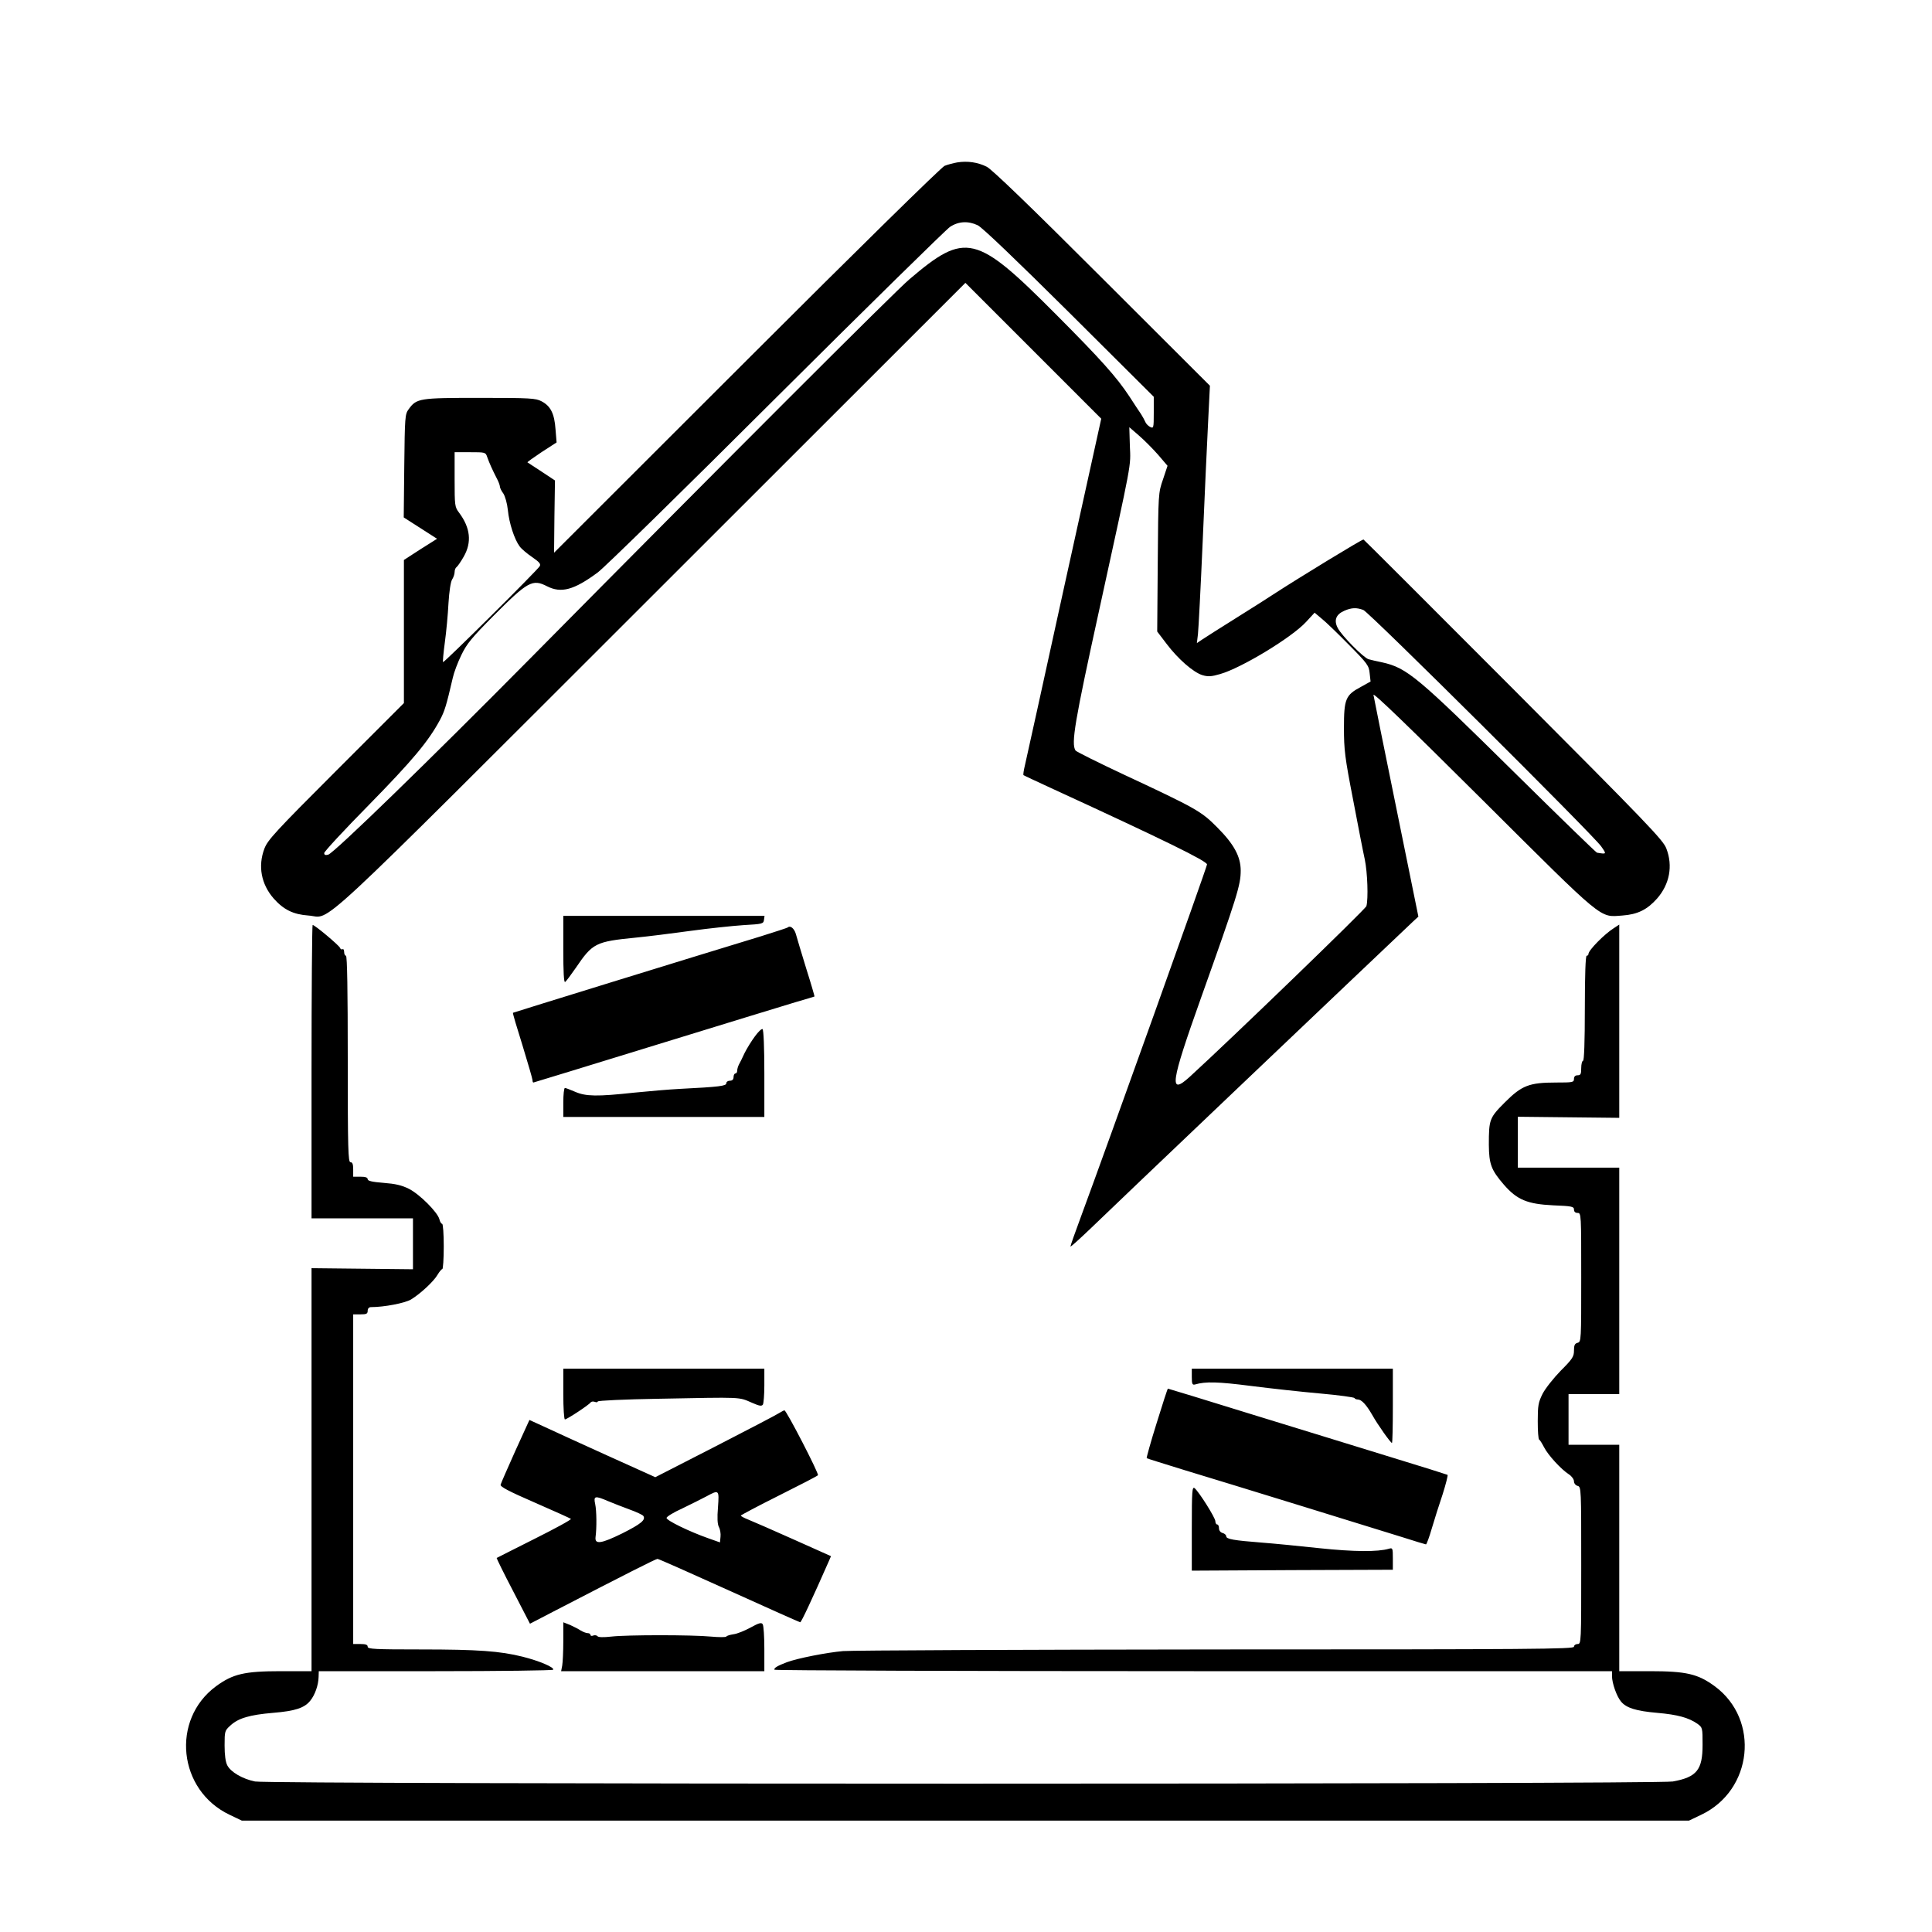 <?xml version="1.0" standalone="no"?>
<!DOCTYPE svg PUBLIC "-//W3C//DTD SVG 20010904//EN"
 "http://www.w3.org/TR/2001/REC-SVG-20010904/DTD/svg10.dtd">
<svg version="1.0" xmlns="http://www.w3.org/2000/svg"
 width="2048pt" height="2048pt" viewBox="0 0 2048 2048"
 preserveAspectRatio="xMidYMid meet">
<g transform="translate(0,2048) scale(0.192,-0.192)"
fill="#000000" stroke="none">
<path d="M5285 9770 c-22 -4 -53 -12 -70 -19 -17 -7 -478 -459 -1093 -1074
l-1063 -1062 2 200 3 199 -74 49 c-41 27 -76 50 -78 51 -1 2 34 27 79 57 l82
53 -6 73 c-6 86 -27 128 -77 154 -32 17 -61 19 -340 19 -336 0 -350 -2 -394
-63 -20 -27 -21 -43 -24 -313 l-3 -284 92 -59 92 -59 -92 -58 -91 -59 0 -395
0 -395 -375 -375 c-334 -334 -377 -381 -395 -428 -37 -97 -18 -197 51 -276 55
-62 108 -88 192 -94 133 -9 -29 -160 1895 1762 l1732 1731 375 -375 375 -375
-205 -930 c-112 -511 -209 -954 -216 -982 -7 -29 -11 -54 -8 -56 2 -2 69 -33
149 -70 629 -289 865 -405 864 -423 -1 -17 -543 -1531 -698 -1950 -31 -83 -56
-155 -56 -159 0 -5 48 39 108 96 77 76 1553 1480 1790 1704 l23 21 -122 600
c-67 329 -124 610 -126 624 -4 17 185 -165 603 -581 679 -676 643 -646 771
-637 84 6 137 32 192 94 69 79 88 180 51 276 -17 46 -102 135 -842 877 -453
454 -826 827 -830 829 -6 3 -363 -215 -498 -303 -19 -13 -109 -70 -200 -127
-91 -57 -178 -112 -194 -123 l-28 -19 6 50 c3 27 15 256 26 509 11 253 24 551
30 661 l10 201 -595 594 c-399 399 -609 601 -637 615 -50 25 -106 33 -163 24z
m113 -347 c23 -10 217 -196 505 -482 l467 -465 0 -88 c0 -86 -1 -88 -21 -78
-11 6 -23 19 -26 28 -4 9 -14 28 -23 42 -10 14 -38 57 -64 97 -71 108 -158
205 -406 454 -442 444 -499 458 -810 193 -79 -67 -1000 -988 -2095 -2095 -555
-561 -1082 -1073 -1113 -1081 -15 -4 -22 -2 -22 9 0 8 111 128 248 267 238
243 327 349 390 466 27 50 36 80 72 235 6 28 27 84 47 125 31 64 57 95 177
216 190 191 216 205 296 164 78 -40 149 -21 280 76 36 26 479 460 985 965 506
504 938 928 960 943 47 31 100 34 153 9z m995 -1266 l53 -62 -25 -75 c-26 -75
-26 -77 -29 -457 l-3 -383 51 -67 c63 -84 149 -159 199 -174 31 -9 49 -8 97 6
117 33 396 202 475 288 l47 51 38 -32 c22 -17 89 -82 150 -144 104 -105 112
-116 116 -159 l5 -45 -54 -30 c-84 -45 -93 -66 -93 -226 0 -120 5 -163 50
-394 27 -142 56 -292 65 -332 15 -72 20 -217 9 -258 -5 -17 -742 -729 -976
-943 -116 -105 -105 -35 62 434 201 564 220 626 220 705 0 77 -37 146 -129
238 -88 89 -113 104 -516 292 -143 67 -263 127 -267 133 -25 39 -5 157 131
777 184 842 174 786 169 906 l-3 102 52 -45 c28 -24 76 -72 106 -106z m-3703
-14 c13 -36 28 -69 51 -114 11 -20 19 -42 19 -49 0 -6 8 -24 19 -38 10 -16 21
-54 25 -92 7 -72 36 -161 65 -200 10 -14 41 -40 69 -59 39 -27 49 -38 42 -50
-12 -22 -529 -535 -534 -530 -2 2 2 51 10 109 8 58 17 155 20 215 4 66 12 119
20 132 8 12 14 31 14 42 0 11 5 23 10 26 6 4 24 30 40 58 46 80 37 160 -26
244 -23 30 -24 39 -24 182 l0 151 85 0 c84 0 86 0 95 -27z m4837 -844 c31 -11
1265 -1238 1313 -1305 31 -44 31 -44 -23 -35 -4 0 -207 197 -450 437 -544 537
-598 583 -737 614 -30 6 -64 14 -74 17 -27 7 -149 131 -170 172 -23 43 -10 76
37 96 39 17 67 18 104 4z M3110 5424 c0 -123 3 -183 10 -179 6 4 32 39 59 78
93 137 109 145 331 167 63 6 198 23 300 37 102 14 235 28 295 32 104 6 110 7
113 29 l3 22 -555 0 -556 0 0 -186z M1720 4750 l0 -810 280 0 280 0 0 -140 0
-141 -280 3 -280 3 0 -1112 0 -1113 -169 0 c-201 0 -265 -15 -358 -83 -251
-185 -210 -575 75 -710 l67 -32 3995 0 3995 0 67 32 c285 135 326 525 75 710
-93 68 -157 83 -358 83 l-169 0 0 625 0 625 -140 0 -140 0 0 140 0 140 140 0
140 0 0 625 0 625 -280 0 -280 0 0 140 0 141 280 -3 280 -3 0 533 0 534 -29
-19 c-54 -34 -141 -123 -141 -143 0 -6 -4 -10 -10 -10 -6 0 -10 -103 -10 -290
0 -187 -4 -290 -10 -290 -5 0 -10 -18 -10 -40 0 -33 -3 -40 -20 -40 -13 0 -20
-7 -20 -20 0 -19 -7 -20 -98 -20 -149 0 -190 -16 -283 -109 -86 -86 -89 -95
-89 -235 1 -107 13 -139 83 -220 73 -84 130 -107 272 -114 104 -4 115 -7 115
-23 0 -12 7 -19 20 -19 20 0 20 -7 20 -356 0 -347 0 -356 -20 -361 -16 -4 -20
-14 -20 -43 0 -33 -8 -46 -73 -111 -40 -41 -85 -98 -100 -127 -24 -48 -27 -65
-27 -152 0 -54 3 -100 8 -102 4 -1 16 -21 27 -42 22 -43 94 -122 138 -150 15
-10 27 -27 27 -38 0 -11 9 -22 20 -25 20 -5 20 -14 20 -439 0 -427 0 -434 -20
-434 -11 0 -20 -7 -20 -15 0 -13 -225 -15 -1967 -15 -1083 -1 -2013 -5 -2068
-9 -91 -8 -254 -40 -312 -62 -50 -19 -72 -32 -67 -41 3 -4 1044 -8 2315 -8
l2309 0 0 -28 c0 -38 26 -112 50 -140 29 -35 83 -52 199 -62 115 -10 174 -27
222 -60 29 -21 29 -23 29 -117 0 -138 -32 -178 -164 -202 -85 -16 -7753 -16
-7828 0 -69 14 -134 52 -153 89 -10 19 -15 57 -15 110 0 79 1 82 32 110 44 41
107 59 236 70 122 10 173 27 205 67 26 32 45 86 46 131 l1 32 644 0 c355 0
647 4 650 8 8 13 -77 49 -169 72 -124 31 -246 40 -562 40 -254 0 -293 2 -293
15 0 11 -11 15 -40 15 l-40 0 0 910 0 910 40 0 c33 0 40 3 40 20 0 12 7 20 18
20 73 0 187 22 221 42 51 31 125 99 147 137 10 17 22 31 26 31 4 0 8 56 8 125
0 69 -4 125 -9 125 -5 0 -12 11 -15 25 -10 39 -109 138 -168 168 -40 20 -75
28 -140 33 -64 5 -88 11 -88 20 0 10 -13 14 -40 14 l-40 0 0 40 c0 29 -4 40
-15 40 -13 0 -15 70 -15 570 0 373 -3 570 -10 570 -5 0 -10 9 -10 21 0 11 -4
18 -9 15 -5 -3 -11 0 -14 8 -6 14 -139 126 -151 126 -3 0 -6 -364 -6 -810z
M4349 5546 c-2 -2 -69 -24 -149 -49 -385 -117 -1365 -420 -1368 -422 -2 -2 22
-83 53 -181 30 -98 55 -184 55 -191 0 -7 2 -13 5 -13 2 0 305 93 672 206 368
113 715 220 773 237 58 17 106 31 107 32 1 0 -19 70 -46 155 -26 85 -52 171
-57 190 -9 31 -31 49 -45 36z M4168 4945 c-18 -24 -44 -66 -57 -92 -12 -27
-27 -56 -32 -65 -5 -10 -9 -25 -9 -33 0 -8 -4 -15 -10 -15 -5 0 -10 -9 -10
-20 0 -13 -7 -20 -20 -20 -11 0 -20 -6 -20 -14 0 -15 -37 -20 -255 -31 -60 -3
-175 -13 -255 -21 -202 -22 -266 -21 -325 5 -26 11 -51 21 -56 21 -5 0 -9 -36
-9 -80 l0 -80 555 0 555 0 0 239 c0 143 -4 242 -10 246 -5 3 -24 -15 -42 -40z
M3110 2970 c0 -77 4 -140 9 -140 11 0 133 80 142 94 4 5 14 6 23 3 9 -4 16 -2
16 2 0 5 150 12 333 15 476 9 442 11 521 -23 39 -17 51 -19 58 -9 4 7 8 55 8
106 l0 92 -555 0 -555 0 0 -140z M6580 3064 c0 -38 3 -45 18 -41 58 17 127 15
307 -8 110 -14 283 -33 385 -42 102 -9 187 -21 188 -25 2 -4 10 -8 18 -8 21 0
47 -28 80 -85 30 -54 102 -155 109 -155 3 0 5 92 5 205 l0 205 -555 0 -555 0
0 -46z M6386 2810 c-33 -105 -57 -192 -55 -194 2 -2 96 -31 209 -66 265 -80
1038 -319 1202 -370 69 -22 128 -40 131 -40 3 0 18 39 32 88 14 48 41 133 60
189 18 57 30 105 27 107 -4 2 -146 47 -317 99 -170 52 -515 159 -767 236 -251
78 -458 141 -460 141 -2 0 -30 -86 -62 -190z M4305 2867 c-11 -8 -170 -91
-353 -185 l-334 -171 -266 120 c-147 67 -304 138 -348 159 l-81 37 -78 -171
c-42 -94 -79 -178 -81 -186 -4 -11 43 -36 188 -99 106 -46 196 -87 200 -90 4
-4 -86 -53 -200 -110 -114 -57 -208 -105 -210 -106 -1 -1 39 -84 91 -183 l93
-180 129 67 c392 203 566 291 575 291 6 0 184 -79 396 -175 212 -96 389 -175
392 -175 6 0 64 124 157 335 l13 30 -208 93 c-114 51 -226 100 -249 109 -23 9
-41 19 -41 22 1 3 95 53 211 111 116 58 213 108 215 112 6 9 -174 358 -185
358 -3 0 -15 -6 -26 -13z m-341 -522 c-5 -60 -3 -93 5 -109 7 -12 11 -37 9
-54 l-3 -31 -65 23 c-105 37 -230 98 -230 112 0 7 39 31 88 53 48 23 107 53
132 66 70 38 71 37 64 -60z m-607 34 c26 -11 80 -32 118 -46 39 -14 73 -30 77
-36 14 -22 -13 -44 -116 -96 -116 -57 -153 -63 -148 -21 7 51 6 146 -2 183
-10 45 -1 47 71 16z M6580 2229 l0 -234 555 3 555 2 0 61 c0 59 -1 61 -22 55
-61 -18 -193 -17 -383 3 -110 12 -254 26 -320 31 -153 12 -195 19 -195 35 0 7
-9 15 -20 18 -12 3 -20 14 -20 26 0 12 -4 21 -10 21 -5 0 -10 8 -10 18 0 19
-89 160 -114 182 -14 11 -16 -11 -16 -221z M3110 1606 c0 -57 -3 -118 -6 -135
l-6 -31 561 0 561 0 0 123 c0 67 -4 128 -9 136 -7 11 -20 8 -67 -18 -33 -18
-75 -35 -94 -37 -19 -3 -37 -8 -40 -13 -3 -4 -41 -4 -85 0 -106 10 -462 10
-550 0 -44 -5 -72 -4 -76 2 -4 5 -14 7 -23 4 -9 -4 -16 -2 -16 3 0 6 -7 10
-15 10 -9 0 -26 7 -38 14 -12 8 -39 22 -59 31 l-38 15 0 -104z"/>
</g>
</svg>
